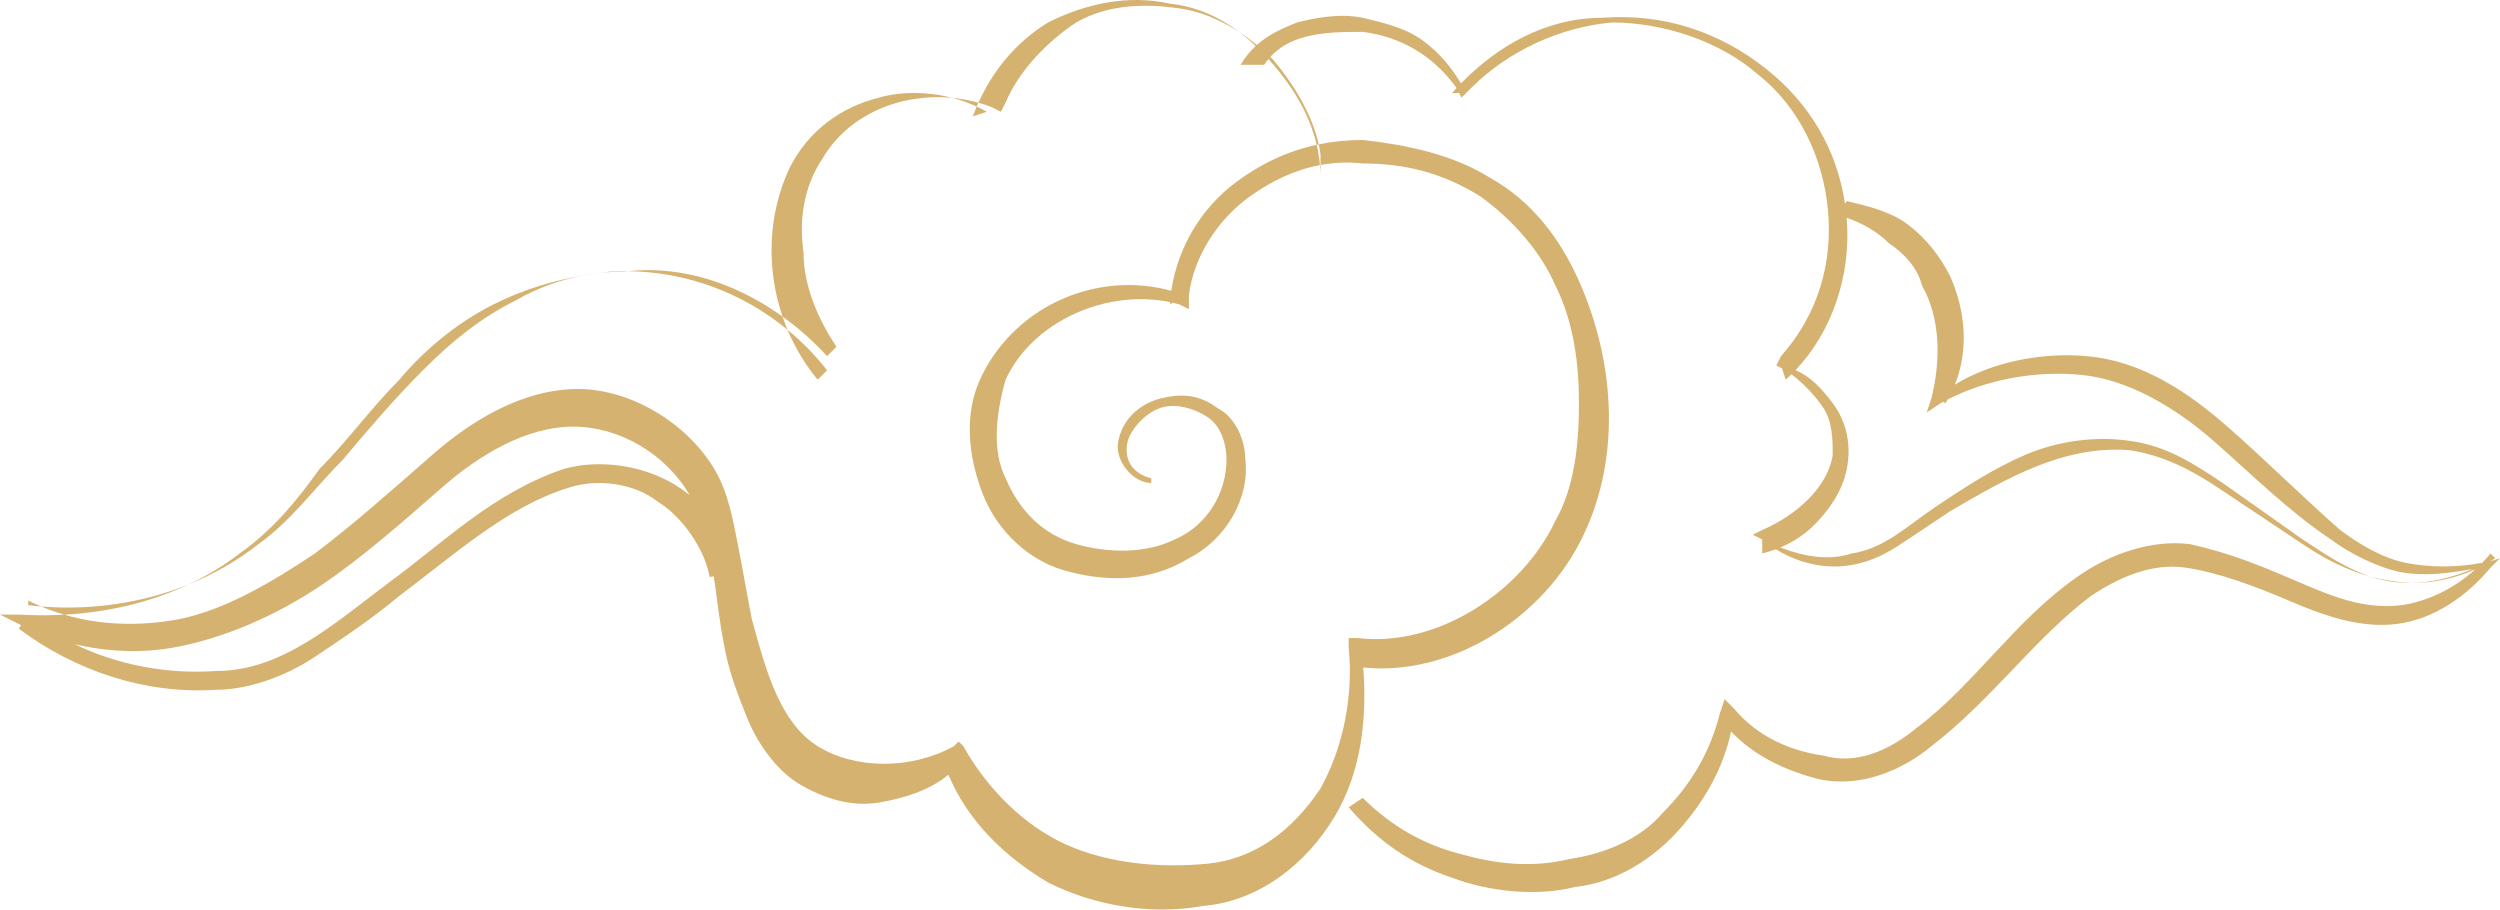 <svg xmlns="http://www.w3.org/2000/svg" xmlns:xlink="http://www.w3.org/1999/xlink" width="92.522" height="33.661" viewBox="0 0 92.522 33.661" fill="none"><path d="M47.131 2.223C47.091 2.184 47.051 2.145 47.011 2.106C47.345 1.744 47.791 1.493 48.348 1.354C49.044 1.18 49.739 1.18 50.435 1.18C51.823 1.354 53.037 2.046 53.906 3.257C53.85 3.318 53.794 3.379 53.739 3.441L54 3.441L54.087 3.615L54.261 3.441L54.435 3.267C55.826 1.876 57.739 1.006 59.652 0.832C61.565 0.832 63.652 1.528 65.044 2.745C66.609 3.963 67.478 5.876 67.652 7.789C67.826 9.702 67.305 11.615 65.913 13.18L65.739 13.528L65.948 13.632L66.087 14.05C66.159 13.986 66.23 13.92 66.299 13.852C66.747 14.191 67.178 14.642 67.478 15.093C67.826 15.615 67.826 16.311 67.826 16.832C67.652 18.05 66.435 19.093 65.218 19.615L64.87 19.789L65.218 19.963L65.218 20.484C65.387 20.442 65.556 20.39 65.722 20.327C66.686 20.923 67.84 21.126 68.87 20.832C69.565 20.658 70.087 20.311 70.609 19.963L72.174 18.919L72.174 18.919C74.261 17.702 76.348 16.484 78.783 16.658C80 16.832 81.043 17.354 82.087 18.05L85.218 20.137C86.009 20.664 86.8 21.091 87.743 21.343C86.846 21.048 86.032 20.505 85.218 19.963L82.261 17.876C81.218 17.18 80.174 16.484 78.783 16.311C77.565 16.137 76.174 16.311 74.957 16.832C73.739 17.354 72.696 18.05 71.652 18.745C70.609 19.441 69.739 20.311 68.522 20.484C67.695 20.76 66.76 20.599 65.888 20.261C66.346 20.067 66.778 19.794 67.131 19.441C67.652 18.919 68.174 18.224 68.348 17.354C68.522 16.484 68.348 15.615 67.826 14.919C67.422 14.38 67.018 13.946 66.452 13.697C67.786 12.294 68.508 10.215 68.348 8.137C68.346 8.112 68.344 8.087 68.342 8.062C68.919 8.255 69.477 8.57 69.913 9.006C70.435 9.354 70.957 9.876 71.131 10.571C71.826 11.789 71.826 13.354 71.478 14.745L71.305 15.267L71.826 14.919C71.854 14.904 71.882 14.889 71.909 14.874L72 14.919C72.028 14.874 72.055 14.829 72.082 14.783C73.597 14.014 75.398 13.711 77.044 13.876C78.783 14.05 80.522 15.093 81.913 16.31C83.305 17.528 84.696 18.919 86.261 19.962C86.957 20.484 88 21.006 88.87 21.18C89.805 21.336 90.6 21.212 91.505 21.06C90.808 21.353 90.05 21.554 89.278 21.572C90.064 21.581 90.886 21.398 91.617 21.064C90.821 21.784 89.845 22.258 88.87 22.397C87.478 22.571 86.261 22.05 85.044 21.528C83.826 21.006 82.609 20.484 81.043 20.137C79.652 19.963 78.087 20.484 76.87 21.354C74.609 22.919 73.044 25.354 70.957 26.919C69.913 27.789 68.696 28.31 67.478 27.963C66.261 27.789 65.044 27.267 64.174 26.224L63.826 25.876L63.652 26.397C63.304 27.789 62.609 29.006 61.565 30.05C60.696 31.093 59.304 31.615 58.087 31.789C56.696 32.136 55.304 31.963 54.087 31.615C52.696 31.267 51.478 30.571 50.435 29.528L49.913 29.876C50.957 31.093 52.174 31.963 53.739 32.484C55.131 33.006 56.87 33.18 58.261 32.832C59.826 32.658 61.218 31.789 62.261 30.571C63.152 29.532 63.79 28.365 64.065 27.072C64.928 27.985 66.116 28.535 67.305 28.832C68.87 29.18 70.435 28.484 71.478 27.615C73.739 25.876 75.305 23.615 77.391 22.05C78.435 21.354 79.652 20.832 80.87 21.006C82.087 21.18 83.478 21.702 84.696 22.224C85.913 22.745 87.305 23.267 88.696 23.093C90.087 22.919 91.305 22.05 92.174 21.006L92.522 20.658L92.155 20.78C92.221 20.741 92.285 20.7 92.348 20.658L92.174 20.484C92.064 20.617 91.947 20.744 91.826 20.865L91.826 20.832C90.957 21.006 89.913 21.006 89.044 20.832C88.174 20.658 87.305 20.136 86.609 19.615C85.218 18.397 83.826 17.006 82.435 15.789C81.044 14.571 79.305 13.354 77.218 13.18C75.597 13.033 73.728 13.384 72.348 14.235C72.852 12.982 72.76 11.541 72.174 10.223C71.826 9.528 71.305 8.832 70.609 8.31C69.913 7.789 69.044 7.615 68.348 7.441L68.281 7.541C67.983 5.539 66.976 3.839 65.391 2.571C63.652 1.18 61.565 0.484 59.304 0.658C57.217 0.658 55.426 1.696 54.069 3.087C53.731 2.514 53.273 1.961 52.696 1.528C52 1.006 51.131 0.832 50.435 0.658C49.565 0.484 48.696 0.658 48 0.832C47.43 1.06 46.934 1.289 46.514 1.664C46.307 1.494 46.095 1.338 45.879 1.197C46.083 1.352 46.281 1.521 46.472 1.702C46.268 1.891 46.081 2.117 45.913 2.397L46.783 2.397C46.833 2.323 46.886 2.252 46.943 2.184C47.006 2.254 47.069 2.325 47.131 2.397C47.897 3.291 48.475 4.278 48.728 5.359C48.754 5.354 48.779 5.349 48.804 5.343C48.558 4.247 47.915 3.164 47.131 2.223ZM48.87 6.105L48.87 5.702C48.853 5.582 48.831 5.463 48.804 5.343C49.329 5.234 49.873 5.18 50.435 5.18C52 5.354 53.739 5.702 55.131 6.571C56.696 7.441 57.739 8.832 58.435 10.397C59.826 13.528 60 17.18 58.435 20.137C56.928 22.984 53.645 25.025 50.453 24.705C50.594 26.557 50.395 28.551 49.391 30.224C48.348 31.963 46.609 33.354 44.522 33.528C42.609 33.876 40.522 33.528 38.783 32.658C37.155 31.682 35.832 30.4 35.099 28.672C34.412 29.244 33.467 29.544 32.522 29.702C31.478 29.876 30.435 29.528 29.565 29.006C28.696 28.484 28 27.441 27.652 26.571C27.304 25.702 26.957 24.832 26.783 23.789C26.627 23.012 26.541 22.166 26.416 21.328L26.261 21.354C26.087 20.31 25.218 19.093 24.348 18.571C23.478 17.876 22.087 17.702 21.044 18.05C18.783 18.745 16.87 20.484 14.783 22.05C13.739 22.919 12.696 23.615 11.652 24.31C10.609 25.006 9.218 25.528 8 25.528C5.392 25.702 2.783 24.832 0.696 23.267L0.783 23.136C0.754 23.122 0.725 23.108 0.696 23.093L5.34058e-05 22.745L0.696 22.745C0.808 22.752 0.921 22.757 1.033 22.761L1.044 22.745C1.051 22.751 1.058 22.757 1.065 22.762C1.505 22.777 1.944 22.773 2.38 22.749C2.092 22.664 1.806 22.563 1.525 22.445C1.364 22.432 1.203 22.416 1.044 22.397L1.044 22.224C1.202 22.303 1.363 22.377 1.525 22.445C3.367 22.59 5.257 22.331 6.99 21.626C7.655 21.313 8.285 20.934 8.87 20.484C10.087 19.615 10.957 18.571 11.826 17.354C12.87 16.31 13.739 15.093 14.783 14.05C15.652 13.006 16.87 11.963 18.261 11.267C19.35 10.722 20.439 10.391 21.612 10.189C21.769 10.16 21.926 10.135 22.084 10.115C22.257 10.091 22.432 10.069 22.609 10.05C22.823 10.038 23.037 10.033 23.25 10.036C25.271 9.819 27.287 10.512 28.961 11.716C28.367 9.966 28.399 7.977 29.217 6.223C29.913 4.832 31.131 3.963 32.522 3.615C33.342 3.38 34.32 3.383 35.243 3.622C35.569 3.654 35.893 3.713 36.21 3.802C36.745 2.623 37.564 1.594 38.783 0.832C40.174 0.136 41.739 -0.211 43.304 0.136C44.285 0.245 45.129 0.627 45.879 1.197C45.165 0.728 44.408 0.418 43.652 0.31C42.435 0.136 41.044 0.136 39.826 0.832C38.783 1.528 37.739 2.571 37.217 3.789L37.044 4.136L36.696 3.963C36.536 3.901 36.374 3.848 36.21 3.802C36.189 3.849 36.168 3.896 36.147 3.944C36.275 4.003 36.4 4.067 36.522 4.136L36 4.31C36.046 4.187 36.096 4.064 36.147 3.944C35.858 3.81 35.554 3.703 35.243 3.622C33.35 3.44 31.4 4.221 30.435 5.876C29.739 6.919 29.565 8.136 29.739 9.354C29.739 10.571 30.261 11.789 30.957 12.832L30.609 13.18C30.113 12.639 29.559 12.145 28.961 11.716C29.017 11.881 29.079 12.044 29.146 12.204C29.681 12.645 30.172 13.146 30.609 13.702L30.261 14.05C29.801 13.498 29.426 12.873 29.146 12.204C27.498 10.846 25.432 10.063 23.25 10.036C23.21 10.04 23.17 10.044 23.13 10.05C22.781 10.05 22.431 10.072 22.084 10.115C21.925 10.138 21.768 10.162 21.612 10.189C20.744 10.351 19.902 10.652 19.13 11.093C17.739 11.789 16.696 12.658 15.652 13.702C14.609 14.745 13.565 15.963 12.696 17.006C11.652 18.05 10.783 19.267 9.565 20.137C8.771 20.761 7.902 21.255 6.99 21.626C5.571 22.294 3.996 22.659 2.38 22.749C3.741 23.147 5.175 23.18 6.609 22.919C8.348 22.571 10.087 21.528 11.652 20.484C13.043 19.441 14.609 18.05 16 16.832C17.391 15.615 19.304 14.397 21.391 14.397C23.304 14.397 25.391 15.615 26.435 17.354C26.957 18.224 27.13 19.267 27.304 20.137C27.478 21.006 27.652 22.05 27.826 22.919C28.348 24.832 28.869 26.745 30.261 27.615C31.652 28.484 33.739 28.484 35.304 27.615L35.478 27.441L35.652 27.615C36.522 29.18 37.913 30.571 39.478 31.267C41.044 31.963 42.957 32.136 44.696 31.963C46.435 31.789 47.826 30.745 48.87 29.18C49.739 27.615 50.087 25.702 49.913 23.963L49.913 23.615L50.261 23.615C53.217 23.963 56.348 21.876 57.565 19.267C58.261 18.05 58.435 16.484 58.435 14.919C58.435 13.528 58.261 11.963 57.565 10.571C57.044 9.354 56 8.136 54.783 7.267C53.391 6.397 52 6.05 50.435 6.05C49.892 5.989 49.371 6.013 48.87 6.105ZM48.849 6.109C48.856 6.107 48.863 6.106 48.87 6.105L48.87 6.571C48.87 6.415 48.863 6.261 48.849 6.109ZM48.849 6.109C47.913 6.285 47.051 6.703 46.261 7.267C45.044 8.136 44.174 9.528 44 10.919L44 11.441L43.652 11.267C43.569 11.243 43.486 11.222 43.401 11.202L43.304 11.267L43.304 11.181C40.943 10.688 38.212 11.895 37.217 14.05C36.87 15.267 36.696 16.658 37.217 17.702C37.739 18.919 38.609 19.789 39.826 20.137C41.044 20.484 42.435 20.484 43.478 19.963C44.696 19.441 45.391 18.224 45.391 17.006C45.391 16.484 45.218 15.789 44.696 15.441C44.174 15.093 43.478 14.919 42.957 15.093C42.435 15.267 41.913 15.789 41.739 16.31C41.565 17.006 41.913 17.528 42.609 17.702L42.609 17.876C41.913 17.876 41.217 17.006 41.391 16.31C41.565 15.441 42.261 14.919 42.957 14.745C43.652 14.571 44.348 14.571 45.044 15.093C45.739 15.441 46.087 16.31 46.087 17.006C46.261 18.397 45.391 19.963 44 20.658C42.609 21.528 41.044 21.528 39.652 21.18C38.087 20.832 36.87 19.615 36.348 18.224C35.826 16.832 35.652 15.267 36.348 13.876C37.66 11.251 40.673 10.019 43.346 10.763C43.591 9.156 44.437 7.722 45.739 6.745C46.66 6.055 47.656 5.593 48.728 5.359C48.786 5.604 48.827 5.854 48.849 6.109ZM2.764 23.84C3.97 24.125 5.237 24.18 6.435 23.963C8.348 23.615 10.261 22.745 11.826 21.702C13.391 20.658 14.957 19.267 16.348 18.05C17.739 16.832 19.478 15.789 21.218 15.789C22.93 15.789 24.643 16.801 25.525 18.326C25.32 18.159 25.101 18.008 24.87 17.876C23.652 17.18 22.087 17.006 20.87 17.354C18.261 18.224 16.348 20.137 14.435 21.528C12.348 23.093 10.435 24.832 8 24.832C6.236 24.958 4.38 24.628 2.764 23.84ZM89.278 21.572C89.081 21.57 88.886 21.555 88.696 21.528C88.359 21.486 88.043 21.423 87.743 21.343C87.995 21.426 88.254 21.49 88.522 21.528C88.774 21.564 89.027 21.578 89.278 21.572Z" fill-rule="evenodd"  fill="#D5B270" ></path></svg>